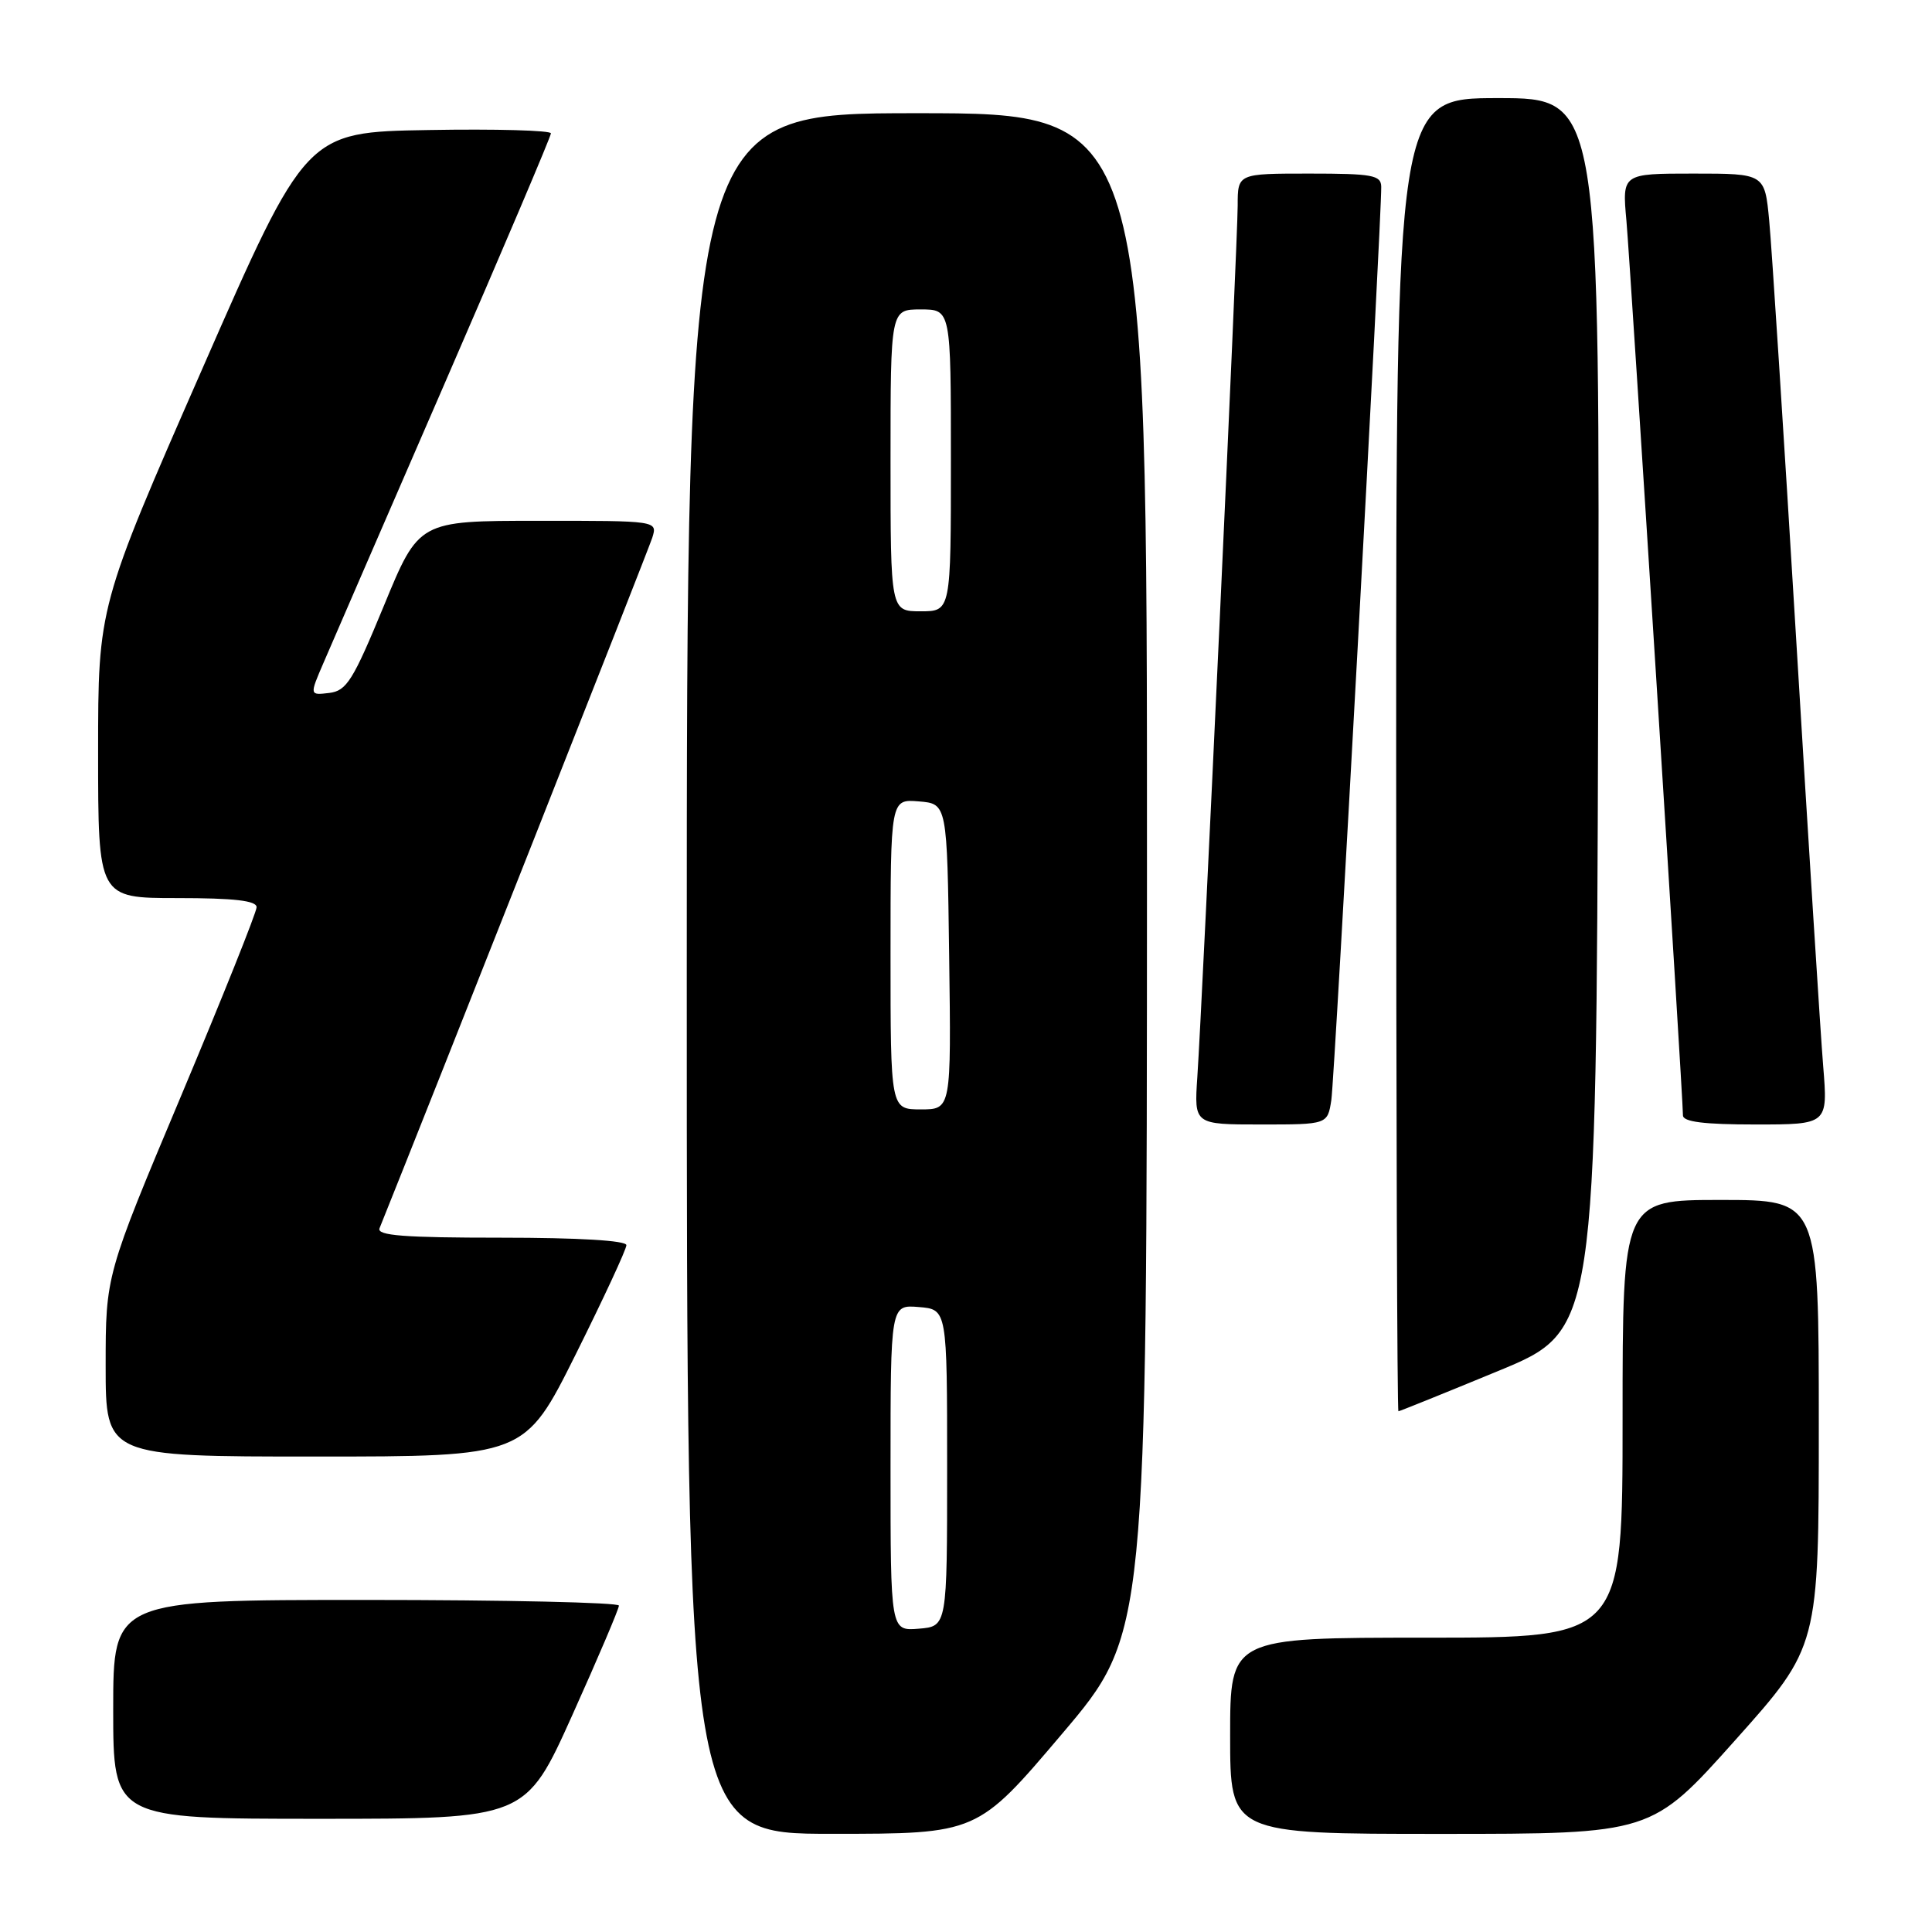 <?xml version="1.0" encoding="UTF-8" standalone="no"?>
<!DOCTYPE svg PUBLIC "-//W3C//DTD SVG 1.1//EN" "http://www.w3.org/Graphics/SVG/1.1/DTD/svg11.dtd" >
<svg xmlns="http://www.w3.org/2000/svg" xmlns:xlink="http://www.w3.org/1999/xlink" version="1.1" viewBox="0 0 256 256">
 <g >
 <path fill="currentColor"
d=" M 140.73 229.74 C 151.96 216.50 151.96 216.50 151.98 115.75 C 152.00 15.00 152.00 15.00 121.50 15.00 C 91.00 15.00 91.00 15.00 91.00 129.00 C 91.00 243.00 91.00 243.00 110.25 242.99 C 129.50 242.99 129.50 242.99 140.73 229.74 Z  M 229.91 230.60 C 241.00 218.19 241.00 218.19 241.00 188.60 C 241.00 159.00 241.00 159.00 228.00 159.00 C 215.00 159.00 215.00 159.00 215.00 188.00 C 215.00 217.00 215.00 217.00 189.00 217.00 C 163.00 217.00 163.00 217.00 163.00 230.00 C 163.00 243.00 163.00 243.00 190.91 243.00 C 218.83 243.00 218.83 243.00 229.91 230.60 Z  M 75.84 227.25 C 79.24 219.69 82.02 213.16 82.01 212.75 C 82.01 212.34 66.93 212.00 48.50 212.00 C 15.00 212.00 15.00 212.00 15.00 226.50 C 15.00 241.00 15.00 241.00 42.33 241.00 C 69.65 241.00 69.65 241.00 75.84 227.25 Z  M 76.27 179.49 C 79.97 172.06 83.00 165.54 83.00 164.99 C 83.00 164.38 76.69 164.00 66.39 164.00 C 53.51 164.00 49.90 163.72 50.29 162.75 C 56.97 146.16 85.92 72.87 86.43 71.25 C 87.13 69.00 87.13 69.00 71.32 69.01 C 55.50 69.01 55.50 69.01 50.87 80.26 C 46.77 90.19 45.93 91.54 43.62 91.82 C 41.01 92.13 41.01 92.13 42.87 87.82 C 43.89 85.44 51.09 68.85 58.86 50.95 C 66.64 33.04 73.00 18.07 73.00 17.67 C 73.00 17.28 65.70 17.07 56.78 17.23 C 40.55 17.50 40.55 17.50 26.78 48.93 C 13.00 80.36 13.00 80.36 13.00 99.68 C 13.00 119.00 13.00 119.00 23.50 119.00 C 31.02 119.00 34.00 119.34 34.00 120.21 C 34.00 120.87 29.50 132.11 24.00 145.20 C 14.00 168.98 14.00 168.98 14.00 180.99 C 14.00 193.00 14.00 193.00 41.77 193.00 C 69.53 193.00 69.53 193.00 76.27 179.49 Z  M 198.55 181.65 C 211.50 176.30 211.50 176.30 211.76 94.65 C 212.01 13.00 212.01 13.00 198.51 13.00 C 185.00 13.00 185.00 13.00 185.00 100.00 C 185.00 147.85 185.13 187.00 185.30 187.00 C 185.46 187.00 191.43 184.59 198.55 181.65 Z  M 176.41 145.75 C 176.85 142.85 183.07 29.08 183.02 24.75 C 183.00 23.21 181.87 23.00 173.50 23.00 C 164.00 23.00 164.00 23.00 164.00 27.23 C 164.00 31.83 159.34 132.53 158.65 142.75 C 158.23 149.00 158.23 149.00 167.07 149.00 C 175.91 149.00 175.91 149.00 176.41 145.75 Z  M 241.58 141.25 C 241.23 136.99 239.62 111.45 237.99 84.50 C 236.36 57.55 234.76 32.69 234.43 29.25 C 233.84 23.00 233.84 23.00 224.39 23.00 C 214.94 23.00 214.94 23.00 215.51 29.25 C 216.04 35.20 223.00 145.27 223.00 147.79 C 223.00 148.65 225.77 149.00 232.60 149.00 C 242.21 149.00 242.21 149.00 241.58 141.25 Z  M 118.00 194.50 C 118.00 172.88 118.00 172.88 121.75 173.19 C 125.50 173.50 125.50 173.50 125.50 194.50 C 125.50 215.50 125.50 215.50 121.75 215.81 C 118.00 216.12 118.00 216.12 118.00 194.50 Z  M 118.00 126.44 C 118.00 105.88 118.00 105.88 121.75 106.19 C 125.50 106.50 125.50 106.50 125.77 126.75 C 126.04 147.00 126.04 147.00 122.02 147.00 C 118.00 147.00 118.00 147.00 118.00 126.44 Z  M 118.00 61.00 C 118.00 41.00 118.00 41.00 122.00 41.00 C 126.00 41.00 126.00 41.00 126.00 61.00 C 126.00 81.00 126.00 81.00 122.00 81.00 C 118.00 81.00 118.00 81.00 118.00 61.00 Z "/>
</g>
</svg>